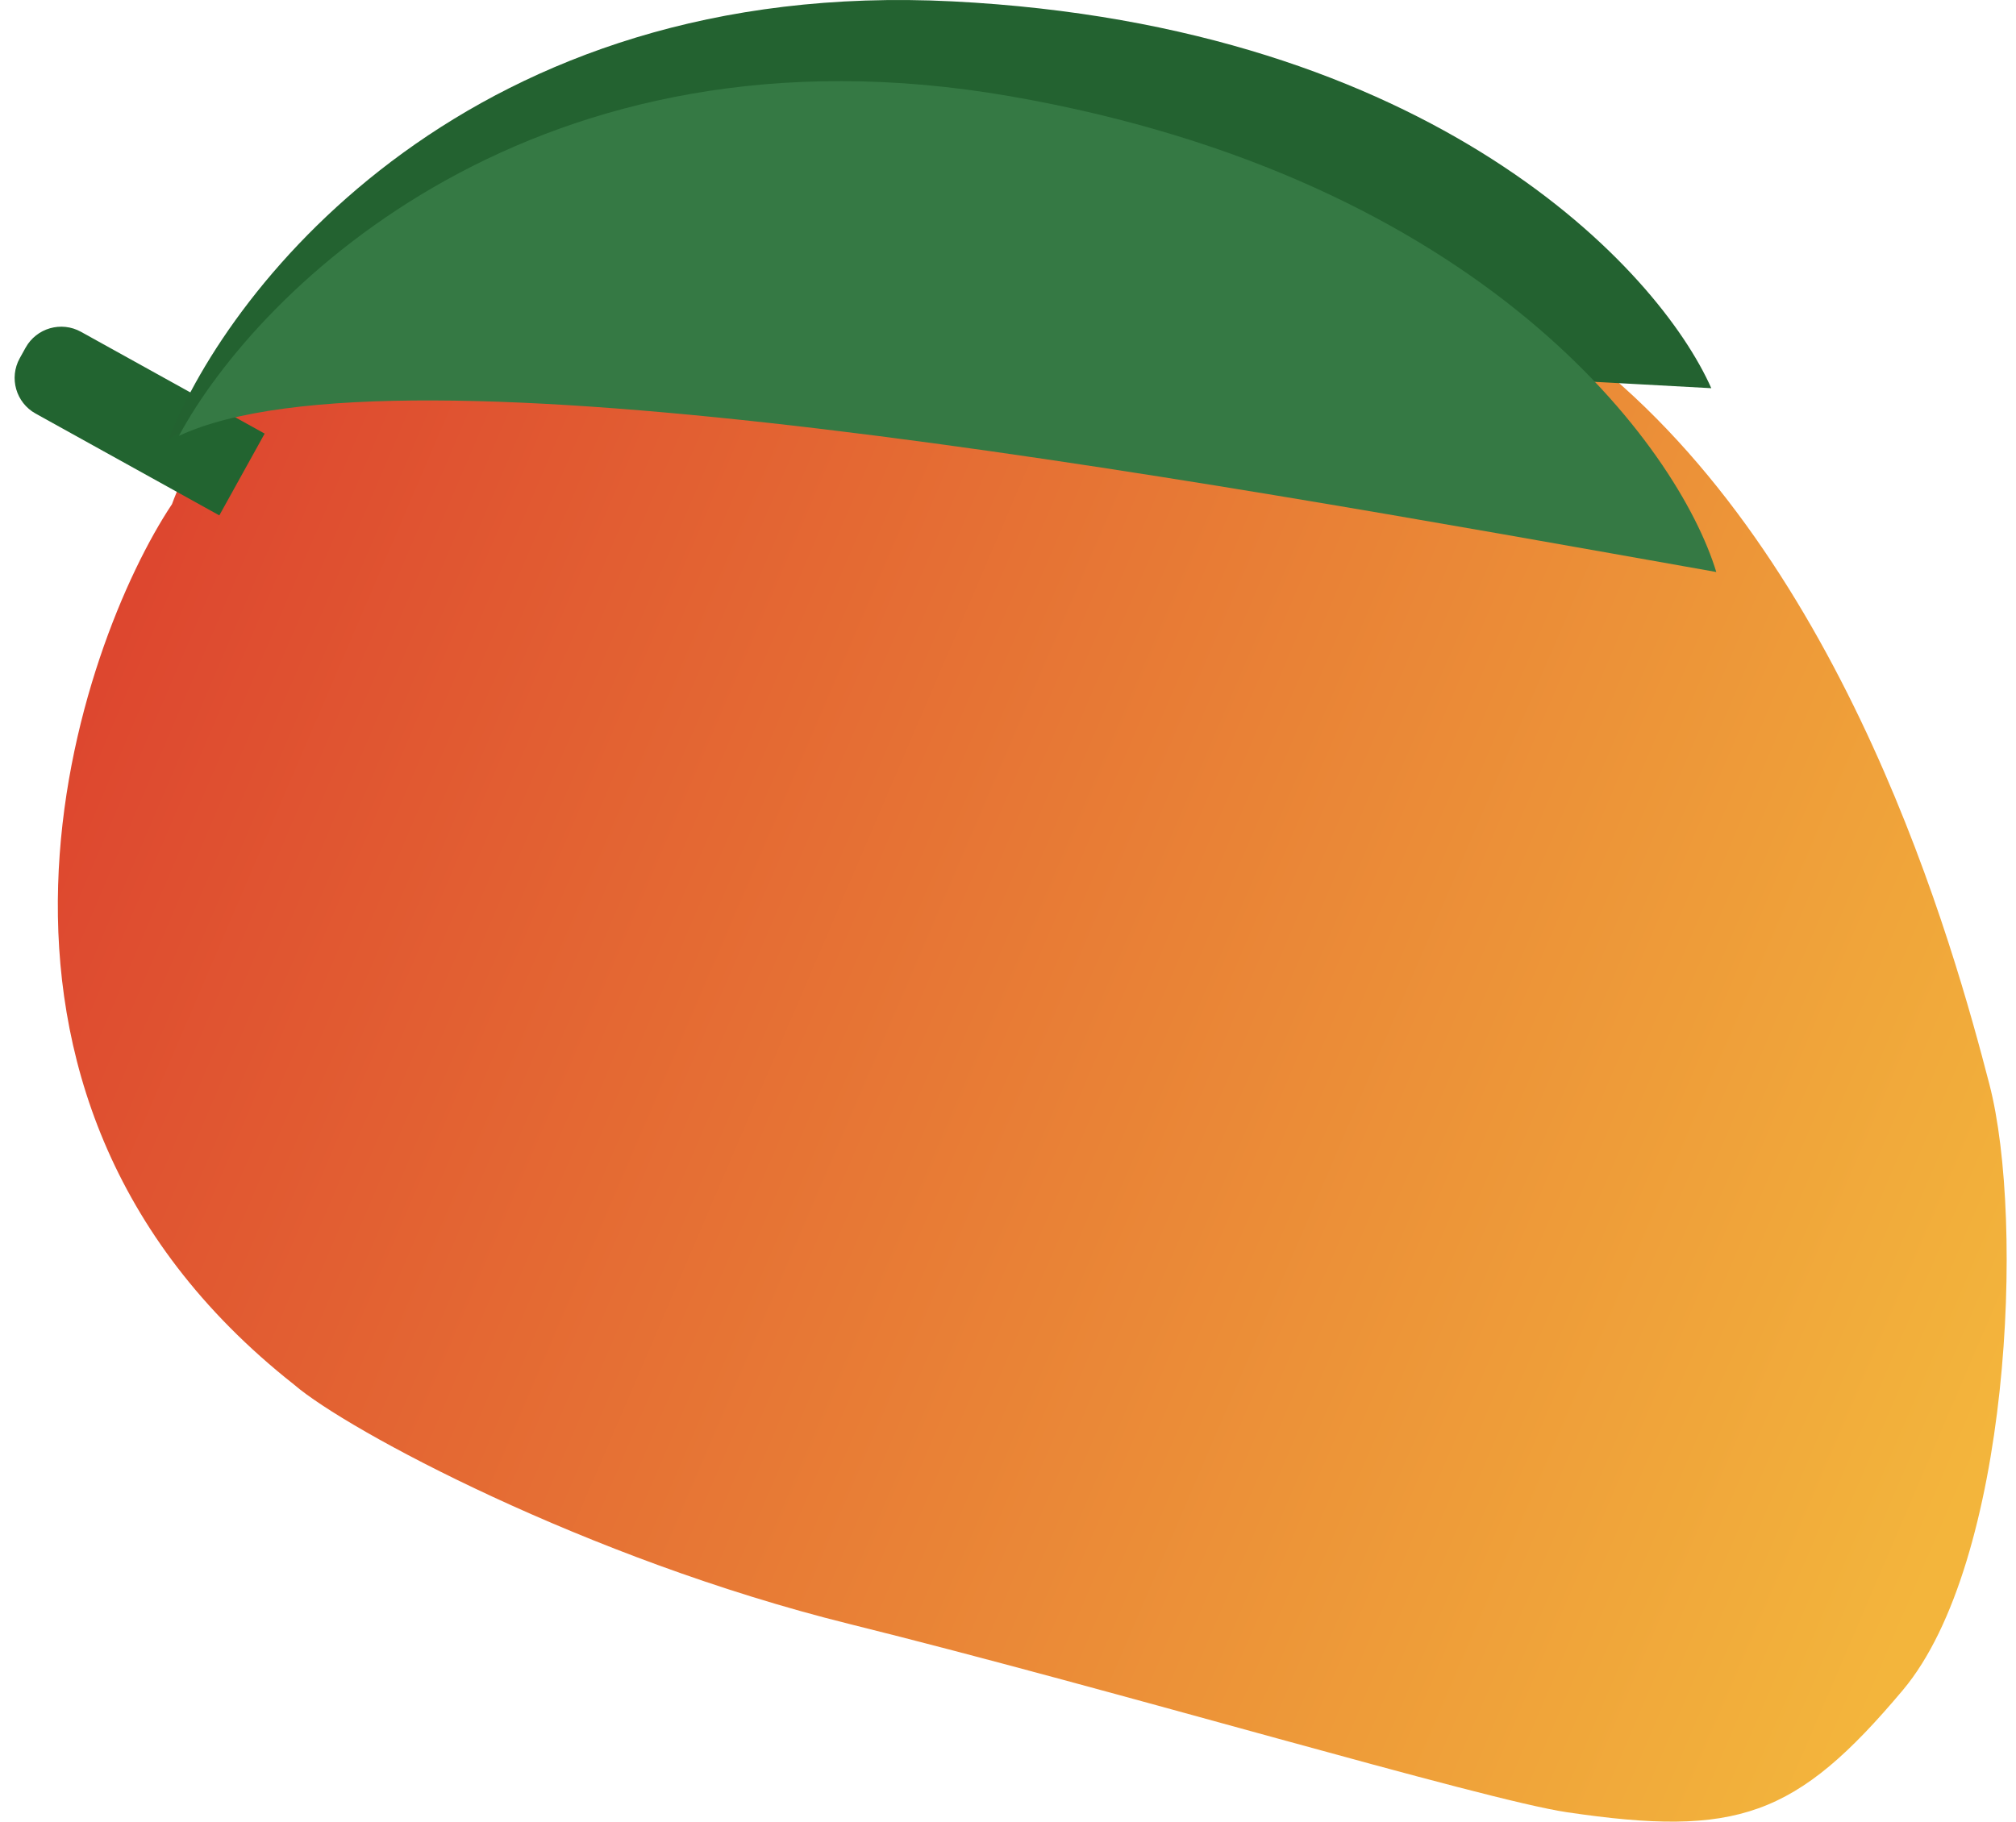 <svg width="198" height="179" viewBox="0 0 198 179" fill="none" xmlns="http://www.w3.org/2000/svg">
<path d="M28.891 136.031C-7.927 107 7.89 63.031 16.891 49.531C18.89 44.031 25.99 31.131 38.39 23.531C53.89 14.031 79.89 8.531 101.89 9.031C123.89 9.531 130.39 15.031 155.89 35.031C181.39 55.031 191.89 93.031 195.39 106.531C198.89 120.031 197.39 153.531 186.89 166.031C176.39 178.531 170.573 180.5 153.89 178.031C145.703 176.82 109.573 166.031 83.39 159.531C57.624 153.135 34.073 140.5 28.891 136.031Z" fill="url(#paint0_linear_2_193)"/>
<path d="M3.498 40.63C1.566 39.559 0.868 37.125 1.939 35.192L2.514 34.156C3.585 32.224 6.019 31.525 7.952 32.596L25.993 42.597L21.54 50.631L3.498 40.63Z" fill="#226430"/>
<path d="M168.073 38.136C113.073 35.136 36.573 30.636 16.573 43.136C22.573 27.802 46.373 -2.264 93.573 0.136C140.773 2.536 162.906 26.469 168.073 38.136Z" fill="#236230"/>
<path d="M168.564 56.194C114.332 46.559 38.939 32.831 17.573 42.818C25.385 28.324 52.65 1.359 99.212 9.455C145.774 17.551 164.848 43.988 168.564 56.194Z" fill="#357944"/>
<defs>
<linearGradient id="paint0_linear_2_193" x1="197.573" y1="136" x2="-30.927" y2="38" gradientUnits="userSpaceOnUse">
<stop stop-color="#F3B53C"/>
<stop offset="1" stop-color="#D82C2C"/>
</linearGradient>
</defs>
</svg>
